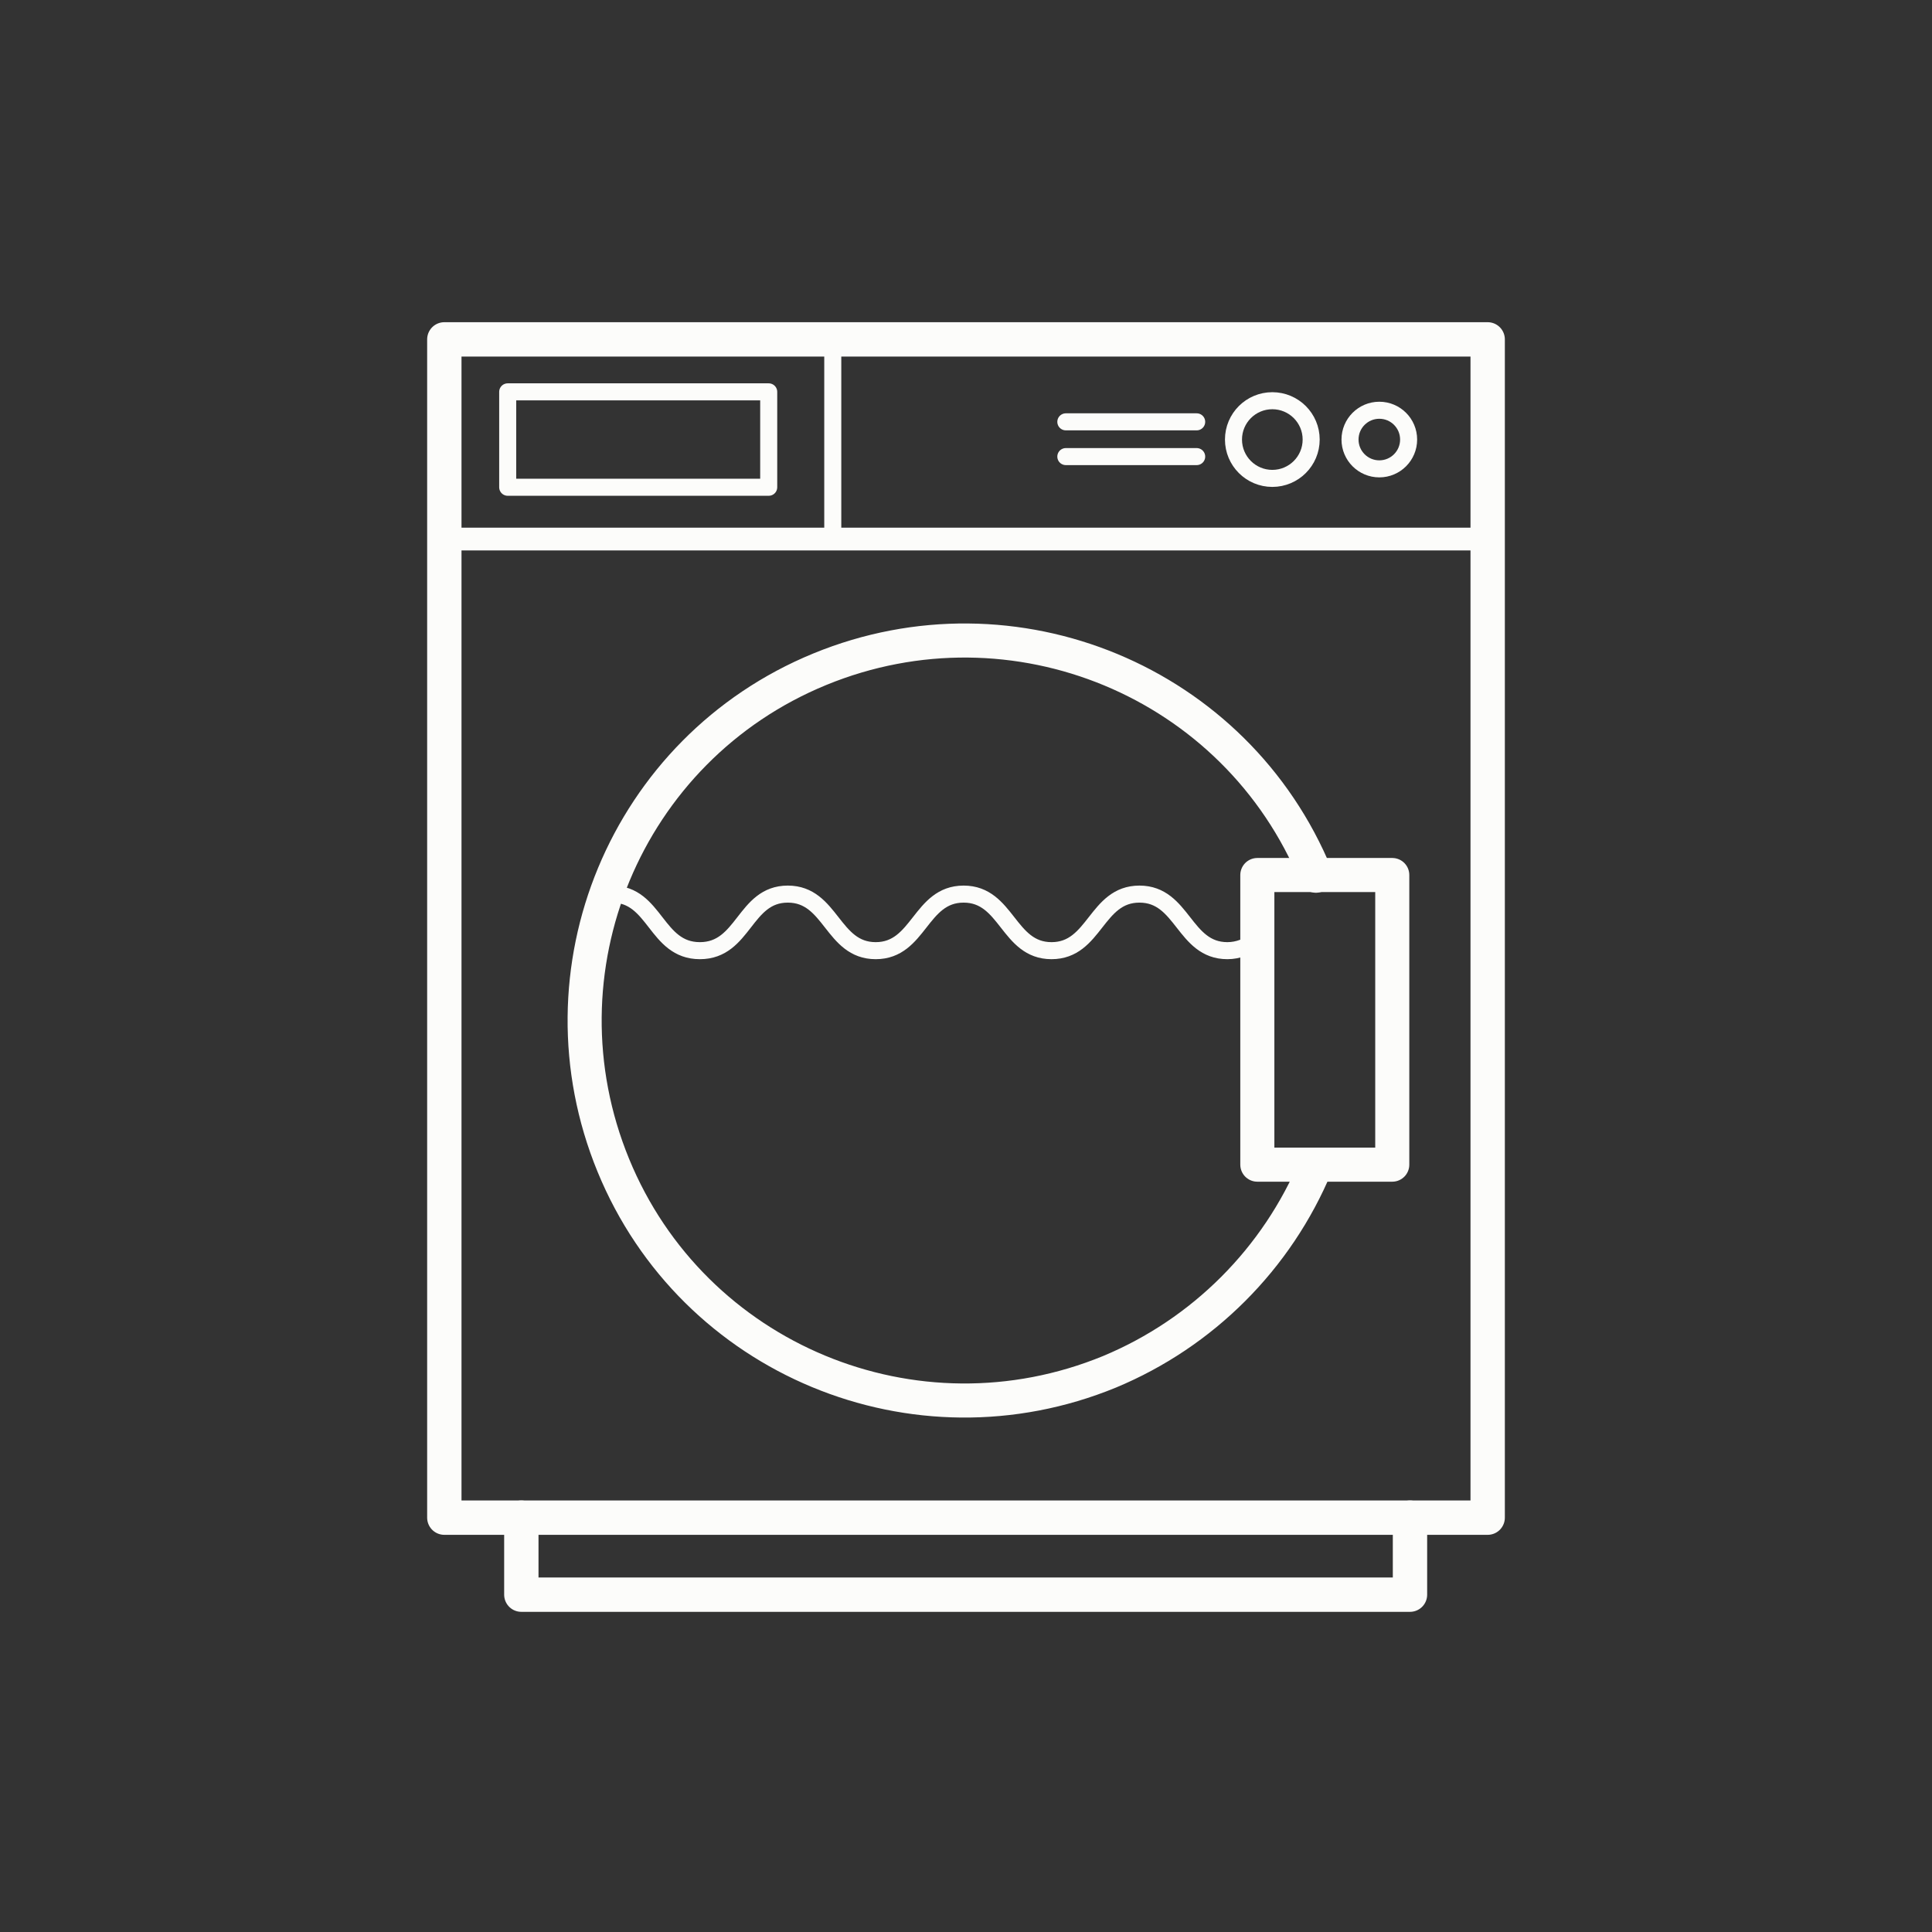 <?xml version="1.0" encoding="utf-8"?>
<!-- Generator: Adobe Illustrator 23.0.6, SVG Export Plug-In . SVG Version: 6.00 Build 0)  -->
<svg version="1.1" id="Layer_1" xmlns="http://www.w3.org/2000/svg" xmlns:xlink="http://www.w3.org/1999/xlink" x="0px" y="0px"
	 viewBox="0 0 283.5 283.5" style="enable-background:new 0 0 283.5 283.5;" xml:space="preserve">
<rect x="0" y="0" width="283.5" height="283.5" fill="#333333" stroke="none"/>
<style type="text/css">
	.st0{fill:none;stroke:#FCFCFA;stroke-width:5.04;stroke-linecap:round;stroke-linejoin:round;}
	.st1{fill:none;stroke:#FCFCFA;stroke-width:2.5;stroke-linecap:round;stroke-linejoin:round;}
	.st2{fill:none;stroke:#FCFCFA;stroke-width:3.34;stroke-linecap:round;stroke-linejoin:round;}
	.st3{fill:none;stroke:#FCFCFA;stroke-width:5;stroke-linecap:round;stroke-linejoin:round;}
</style>
<title>Washing_Maching</title>
<polygon class="st0" points="218.3,222.7 65.2,222.7 65.2,49.8 109.4,49.8 218.3,49.8 "/>
<polyline class="st0" points="206.9,222.7 206.9,234 76.5,234 76.5,222.7 "/>
<line class="st1" x1="156.4" y1="61.9" x2="175.6" y2="61.9"/>
<line class="st1" x1="156.4" y1="67" x2="175.6" y2="67"/>
<line class="st2" x1="65.2" y1="79.1" x2="218.3" y2="79.1"/>
<path class="st1" d="M89.8,131.2c6.4,0,6.4,8.3,12.9,8.3s6.5-8.3,12.9-8.3s6.5,8.3,12.9,8.3s6.5-8.3,12.9-8.3s6.5,8.3,12.9,8.3
	s6.5-8.3,12.9-8.3s6.5,8.3,12.9,8.3c1.6,0,3.1-0.6,4.3-1.6"/>
<circle class="st1" cx="202.4" cy="64.5" r="4.3"/>
<circle class="st1" cx="186.7" cy="64.5" r="5.7"/>
<path class="st3" d="M193.1,128.5c-11.7-28.5-44.3-42-72.8-30.3S78.3,142.5,90,171s44.3,42,72.8,30.3c13.7-5.7,24.6-16.6,30.3-30.3"
	/>
<rect x="184.5" y="128.4" class="st3" width="19.8" height="42.5"/>
<rect x="74.5" y="57.5" class="st1" width="38.3" height="14"/>
<line class="st1" x1="122.2" y1="49.6" x2="122.2" y2="79.1"/>
</svg>
